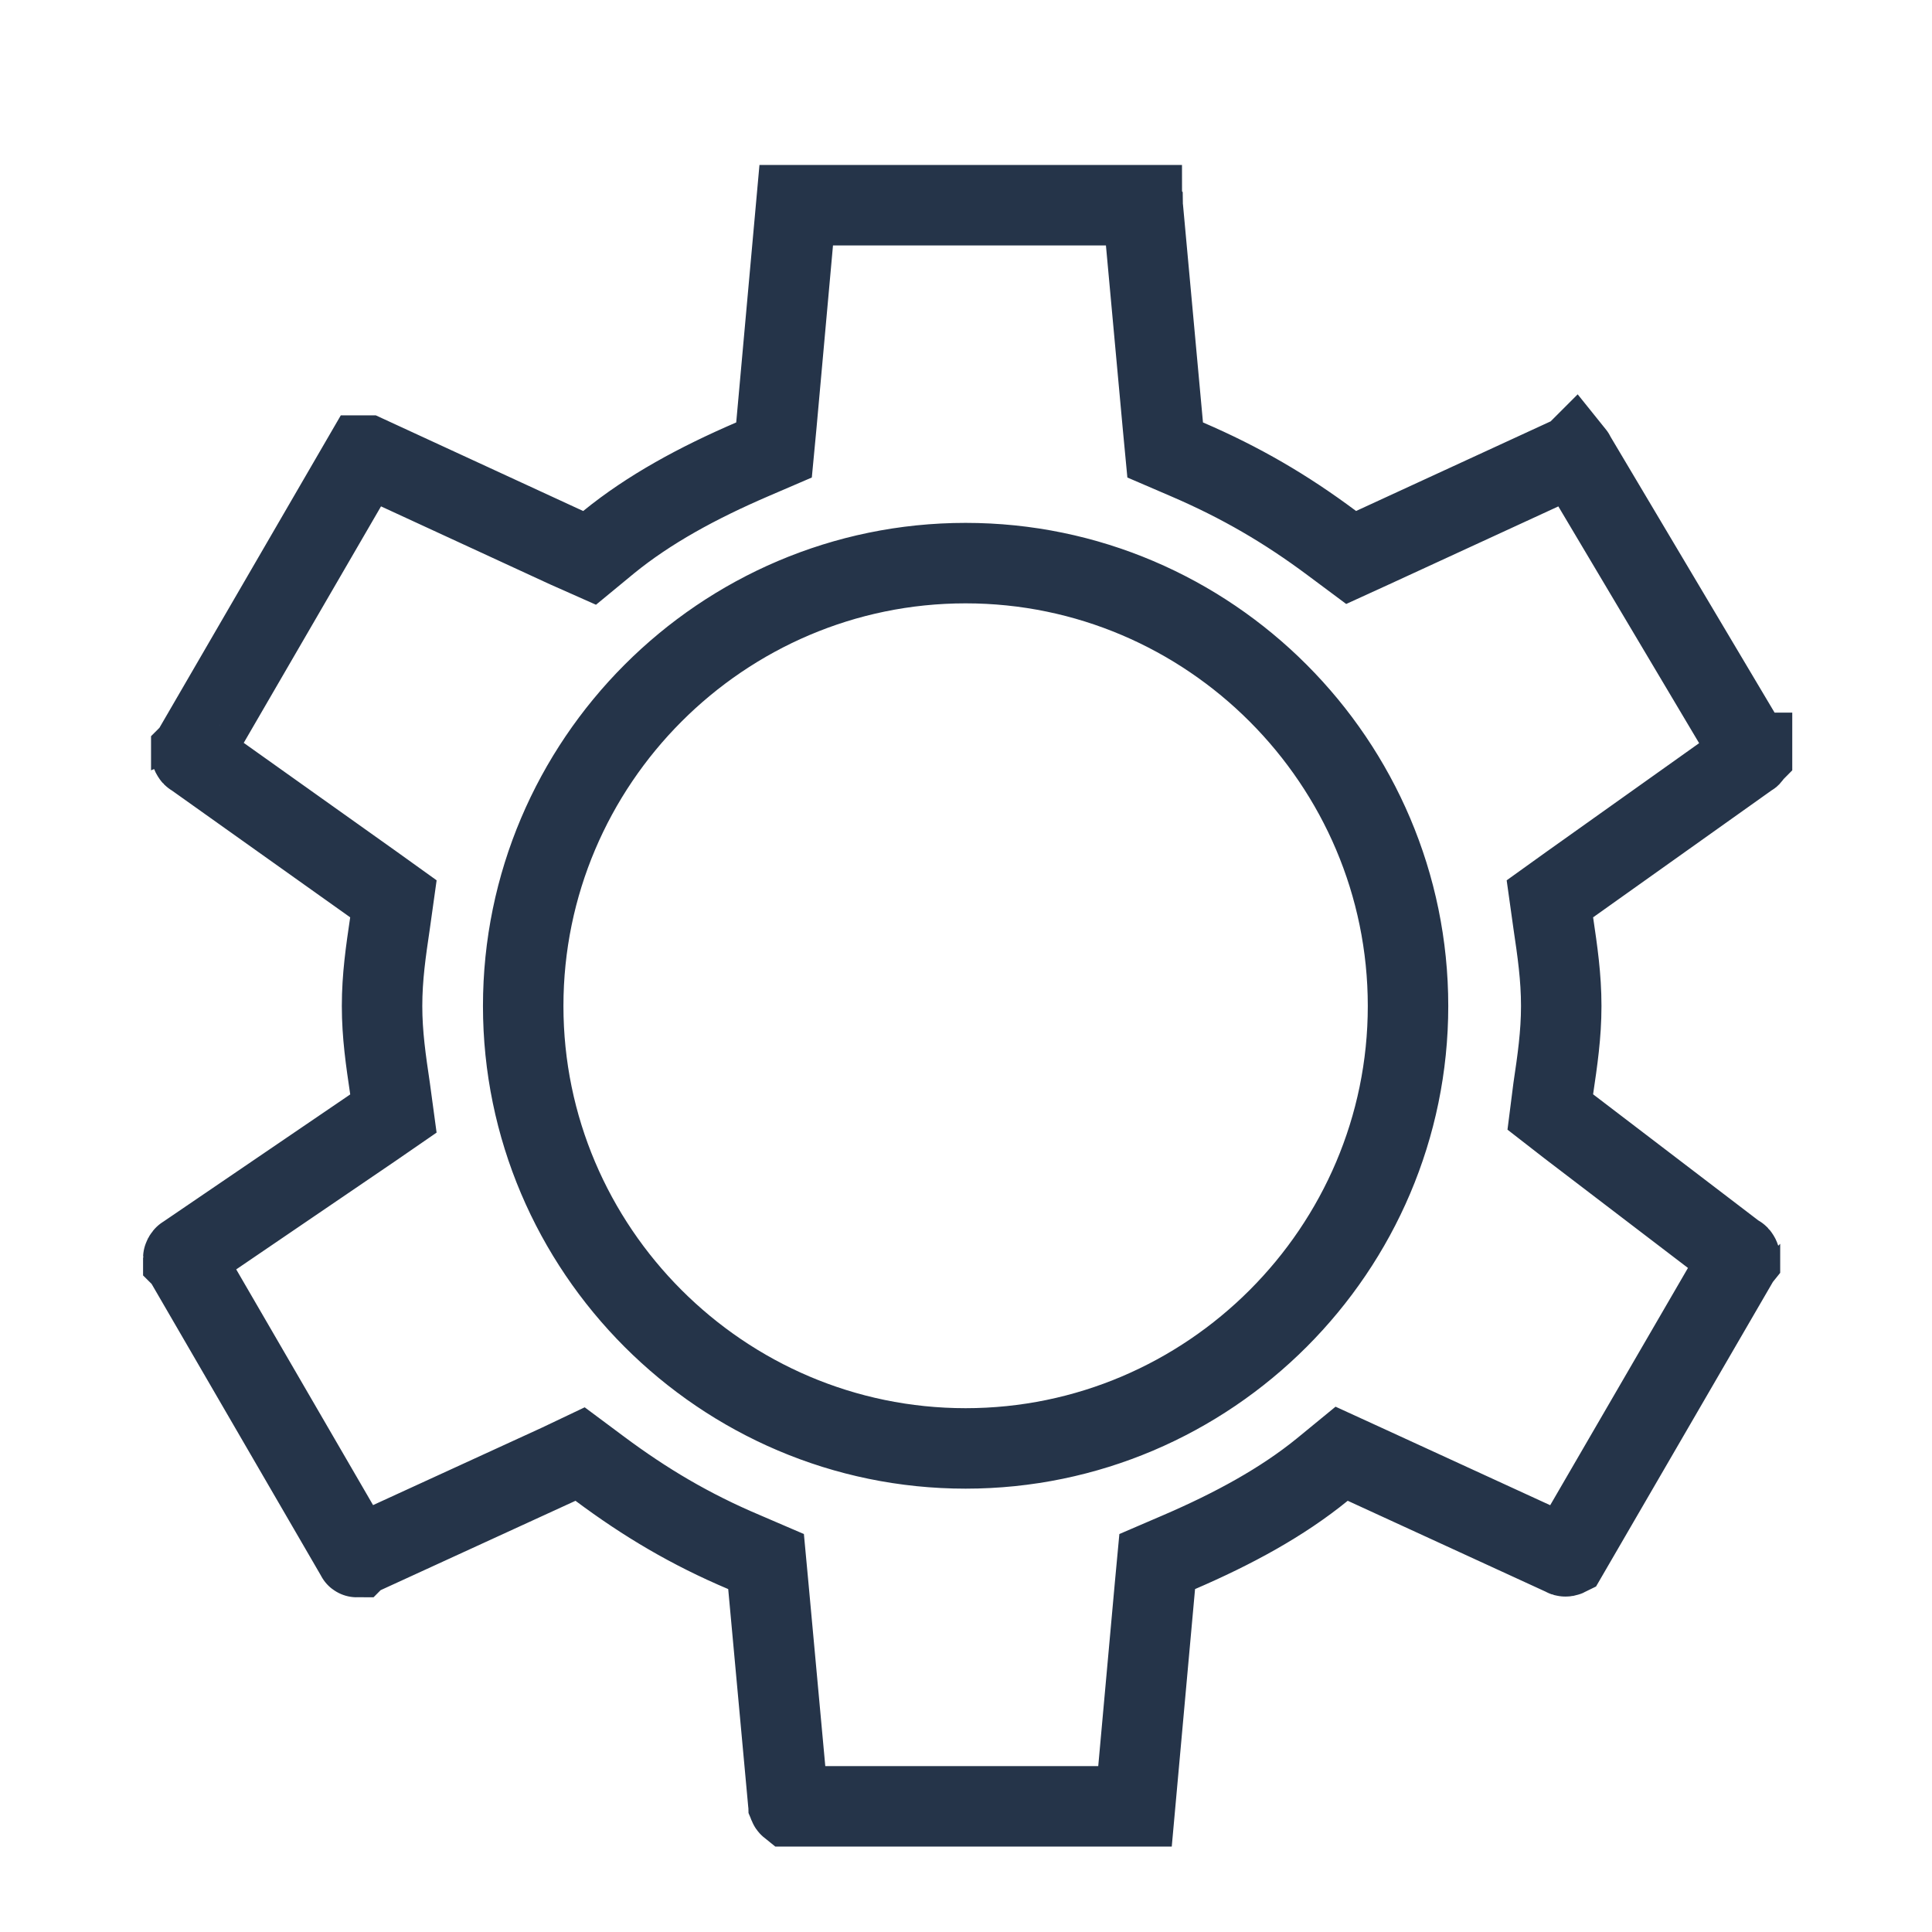 <?xml version="1.0" encoding="UTF-8"?>
<svg xmlns="http://www.w3.org/2000/svg" xmlns:xlink="http://www.w3.org/1999/xlink" width="20pt" height="20pt" viewBox="0 0 20 20" version="1.1">
<g id="surface1">
<path style="fill:none;stroke-width:1;stroke-linecap:butt;stroke-linejoin:miter;stroke:#253449;stroke-opacity:1;stroke-miterlimit:4;" d="M 19.303 13.528 L 19.266 13.819 L 19.495 13.997 L 21.595 15.6 L 21.6 15.6 C 21.605 15.6 21.609 15.605 21.614 15.614 C 21.619 15.619 21.619 15.628 21.623 15.633 C 21.623 15.637 21.623 15.642 21.623 15.642 L 21.619 15.647 L 19.477 19.336 C 19.467 19.341 19.462 19.341 19.453 19.341 C 19.448 19.341 19.444 19.341 19.439 19.336 L 16.959 18.197 L 16.673 18.066 L 16.434 18.262 C 15.933 18.67 15.328 18.998 14.653 19.289 L 14.381 19.406 L 14.353 19.706 L 14.105 22.448 C 14.1 22.448 14.1 22.448 14.1 22.448 L 9.811 22.448 C 9.811 22.448 9.806 22.444 9.802 22.434 C 9.802 22.43 9.797 22.425 9.797 22.416 L 9.548 19.706 L 9.52 19.406 L 9.248 19.289 C 8.583 19.008 8.02 18.675 7.448 18.248 L 7.209 18.07 L 6.942 18.197 L 4.439 19.345 L 4.434 19.35 C 4.43 19.35 4.43 19.345 4.43 19.345 L 2.283 15.647 L 2.278 15.642 C 2.278 15.642 2.278 15.637 2.278 15.633 C 2.278 15.628 2.283 15.619 2.288 15.614 C 2.292 15.609 2.292 15.605 2.297 15.605 L 4.631 14.016 L 4.889 13.838 L 4.847 13.528 C 4.795 13.177 4.748 12.858 4.748 12.502 C 4.748 12.141 4.795 11.822 4.847 11.47 L 4.889 11.17 L 4.641 10.992 L 2.4 9.398 C 2.395 9.398 2.391 9.394 2.386 9.384 C 2.381 9.38 2.381 9.37 2.377 9.366 C 2.377 9.361 2.377 9.361 2.377 9.361 C 2.377 9.361 2.377 9.356 2.377 9.356 L 2.381 9.352 L 4.523 5.662 C 4.533 5.662 4.537 5.662 4.547 5.662 C 4.552 5.662 4.556 5.662 4.561 5.662 L 7.041 6.806 L 7.327 6.933 L 7.566 6.736 C 8.067 6.328 8.672 6 9.347 5.709 L 9.619 5.592 L 9.647 5.297 L 9.895 2.55 C 9.9 2.55 9.9 2.55 9.9 2.55 L 14.189 2.55 C 14.189 2.555 14.194 2.559 14.198 2.564 C 14.198 2.569 14.203 2.578 14.203 2.583 L 14.452 5.297 L 14.48 5.592 L 14.752 5.709 C 15.417 5.995 15.98 6.323 16.552 6.75 L 16.791 6.928 L 17.058 6.806 L 19.561 5.653 L 19.566 5.648 C 19.57 5.653 19.57 5.653 19.57 5.658 L 21.769 9.356 L 21.773 9.356 C 21.773 9.356 21.773 9.361 21.773 9.361 C 21.773 9.361 21.773 9.361 21.773 9.366 C 21.769 9.37 21.769 9.38 21.764 9.384 C 21.759 9.394 21.755 9.398 21.75 9.398 L 19.509 10.992 L 19.261 11.17 L 19.303 11.47 C 19.355 11.822 19.402 12.141 19.402 12.502 C 19.402 12.858 19.355 13.177 19.303 13.528 Z M 6.502 12.502 C 6.502 15.525 8.972 18 12 18 C 15.028 18 17.498 15.525 17.498 12.502 C 17.498 9.473 15.028 6.998 12 6.998 C 8.972 6.998 6.502 9.473 6.502 12.502 Z M 6.502 12.502 " transform="matrix(0.833,0,0,0.833,0,0)"/>
</g>
</svg>
